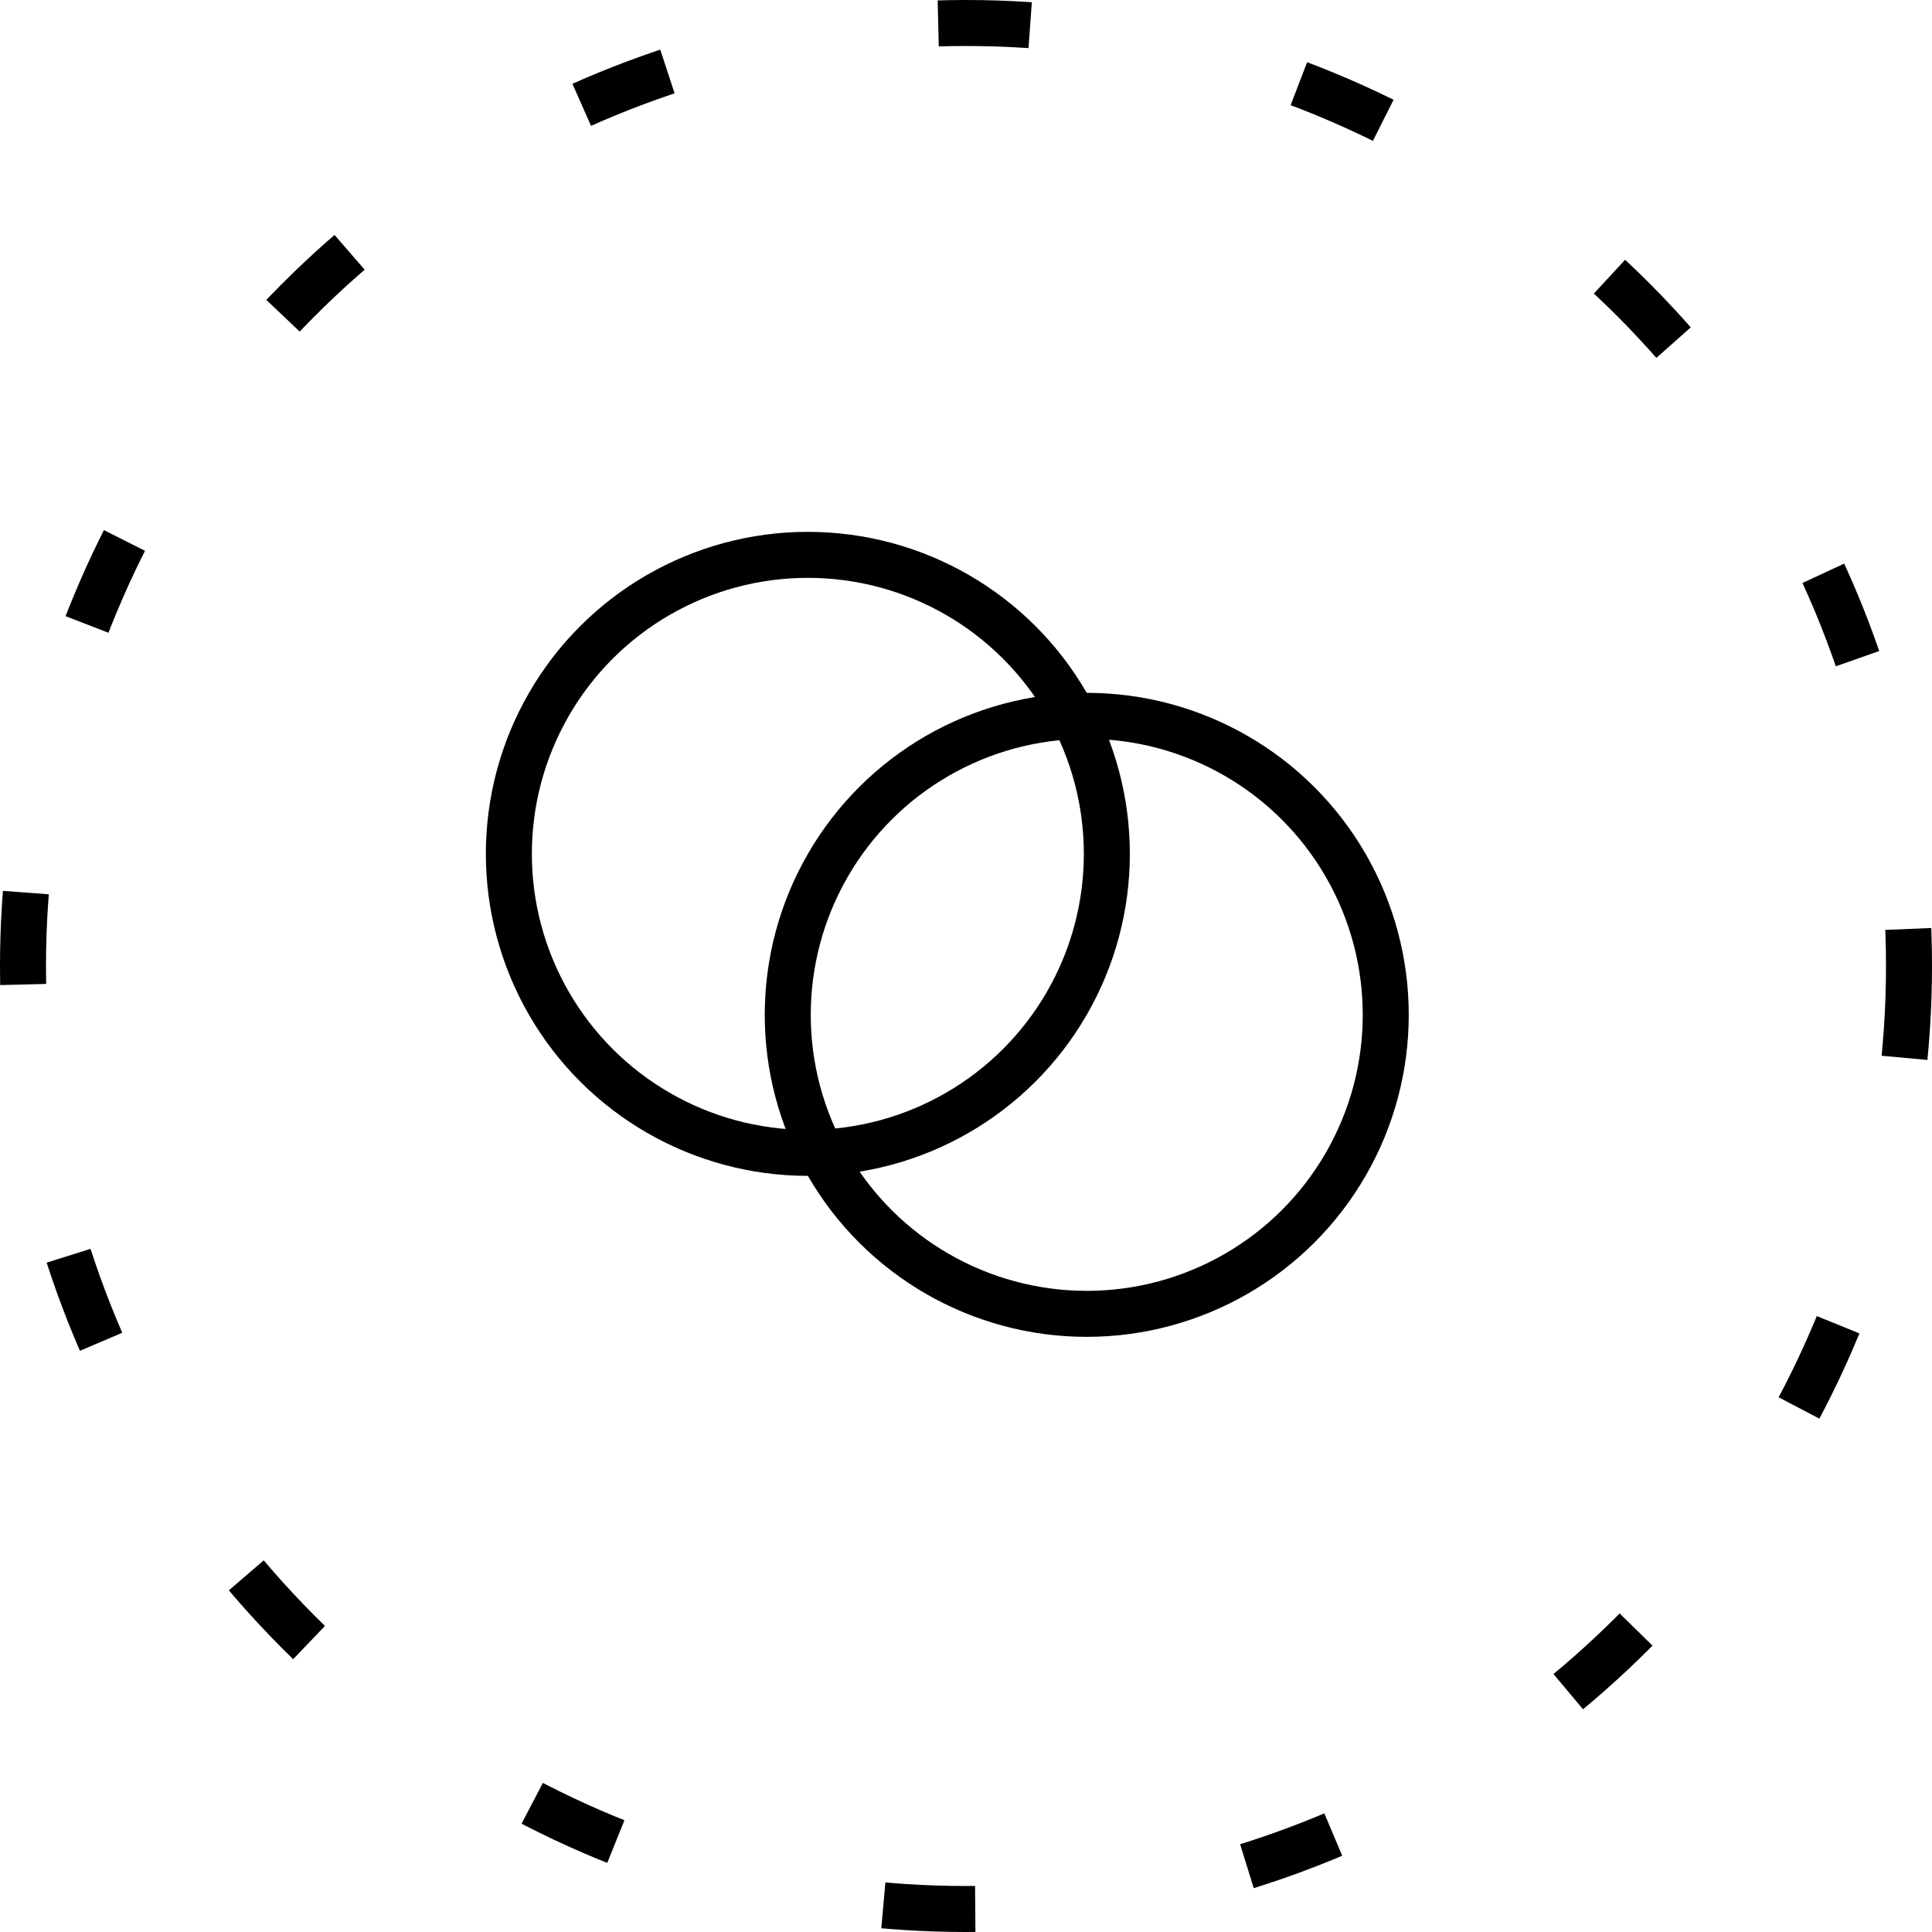 <svg width="42" height="42" viewBox="0 0 42 42" fill="none" xmlns="http://www.w3.org/2000/svg">
<circle cx="21" cy="21" r="20.5" stroke="black" stroke-dasharray="2 6"/>
<circle cx="23.625" cy="22.062" r="6.5" transform="rotate(30 23.625 22.062)" stroke="black"/>
<circle cx="17.562" cy="18.562" r="6.5" transform="rotate(30 17.562 18.562)" stroke="black"/>
</svg>

